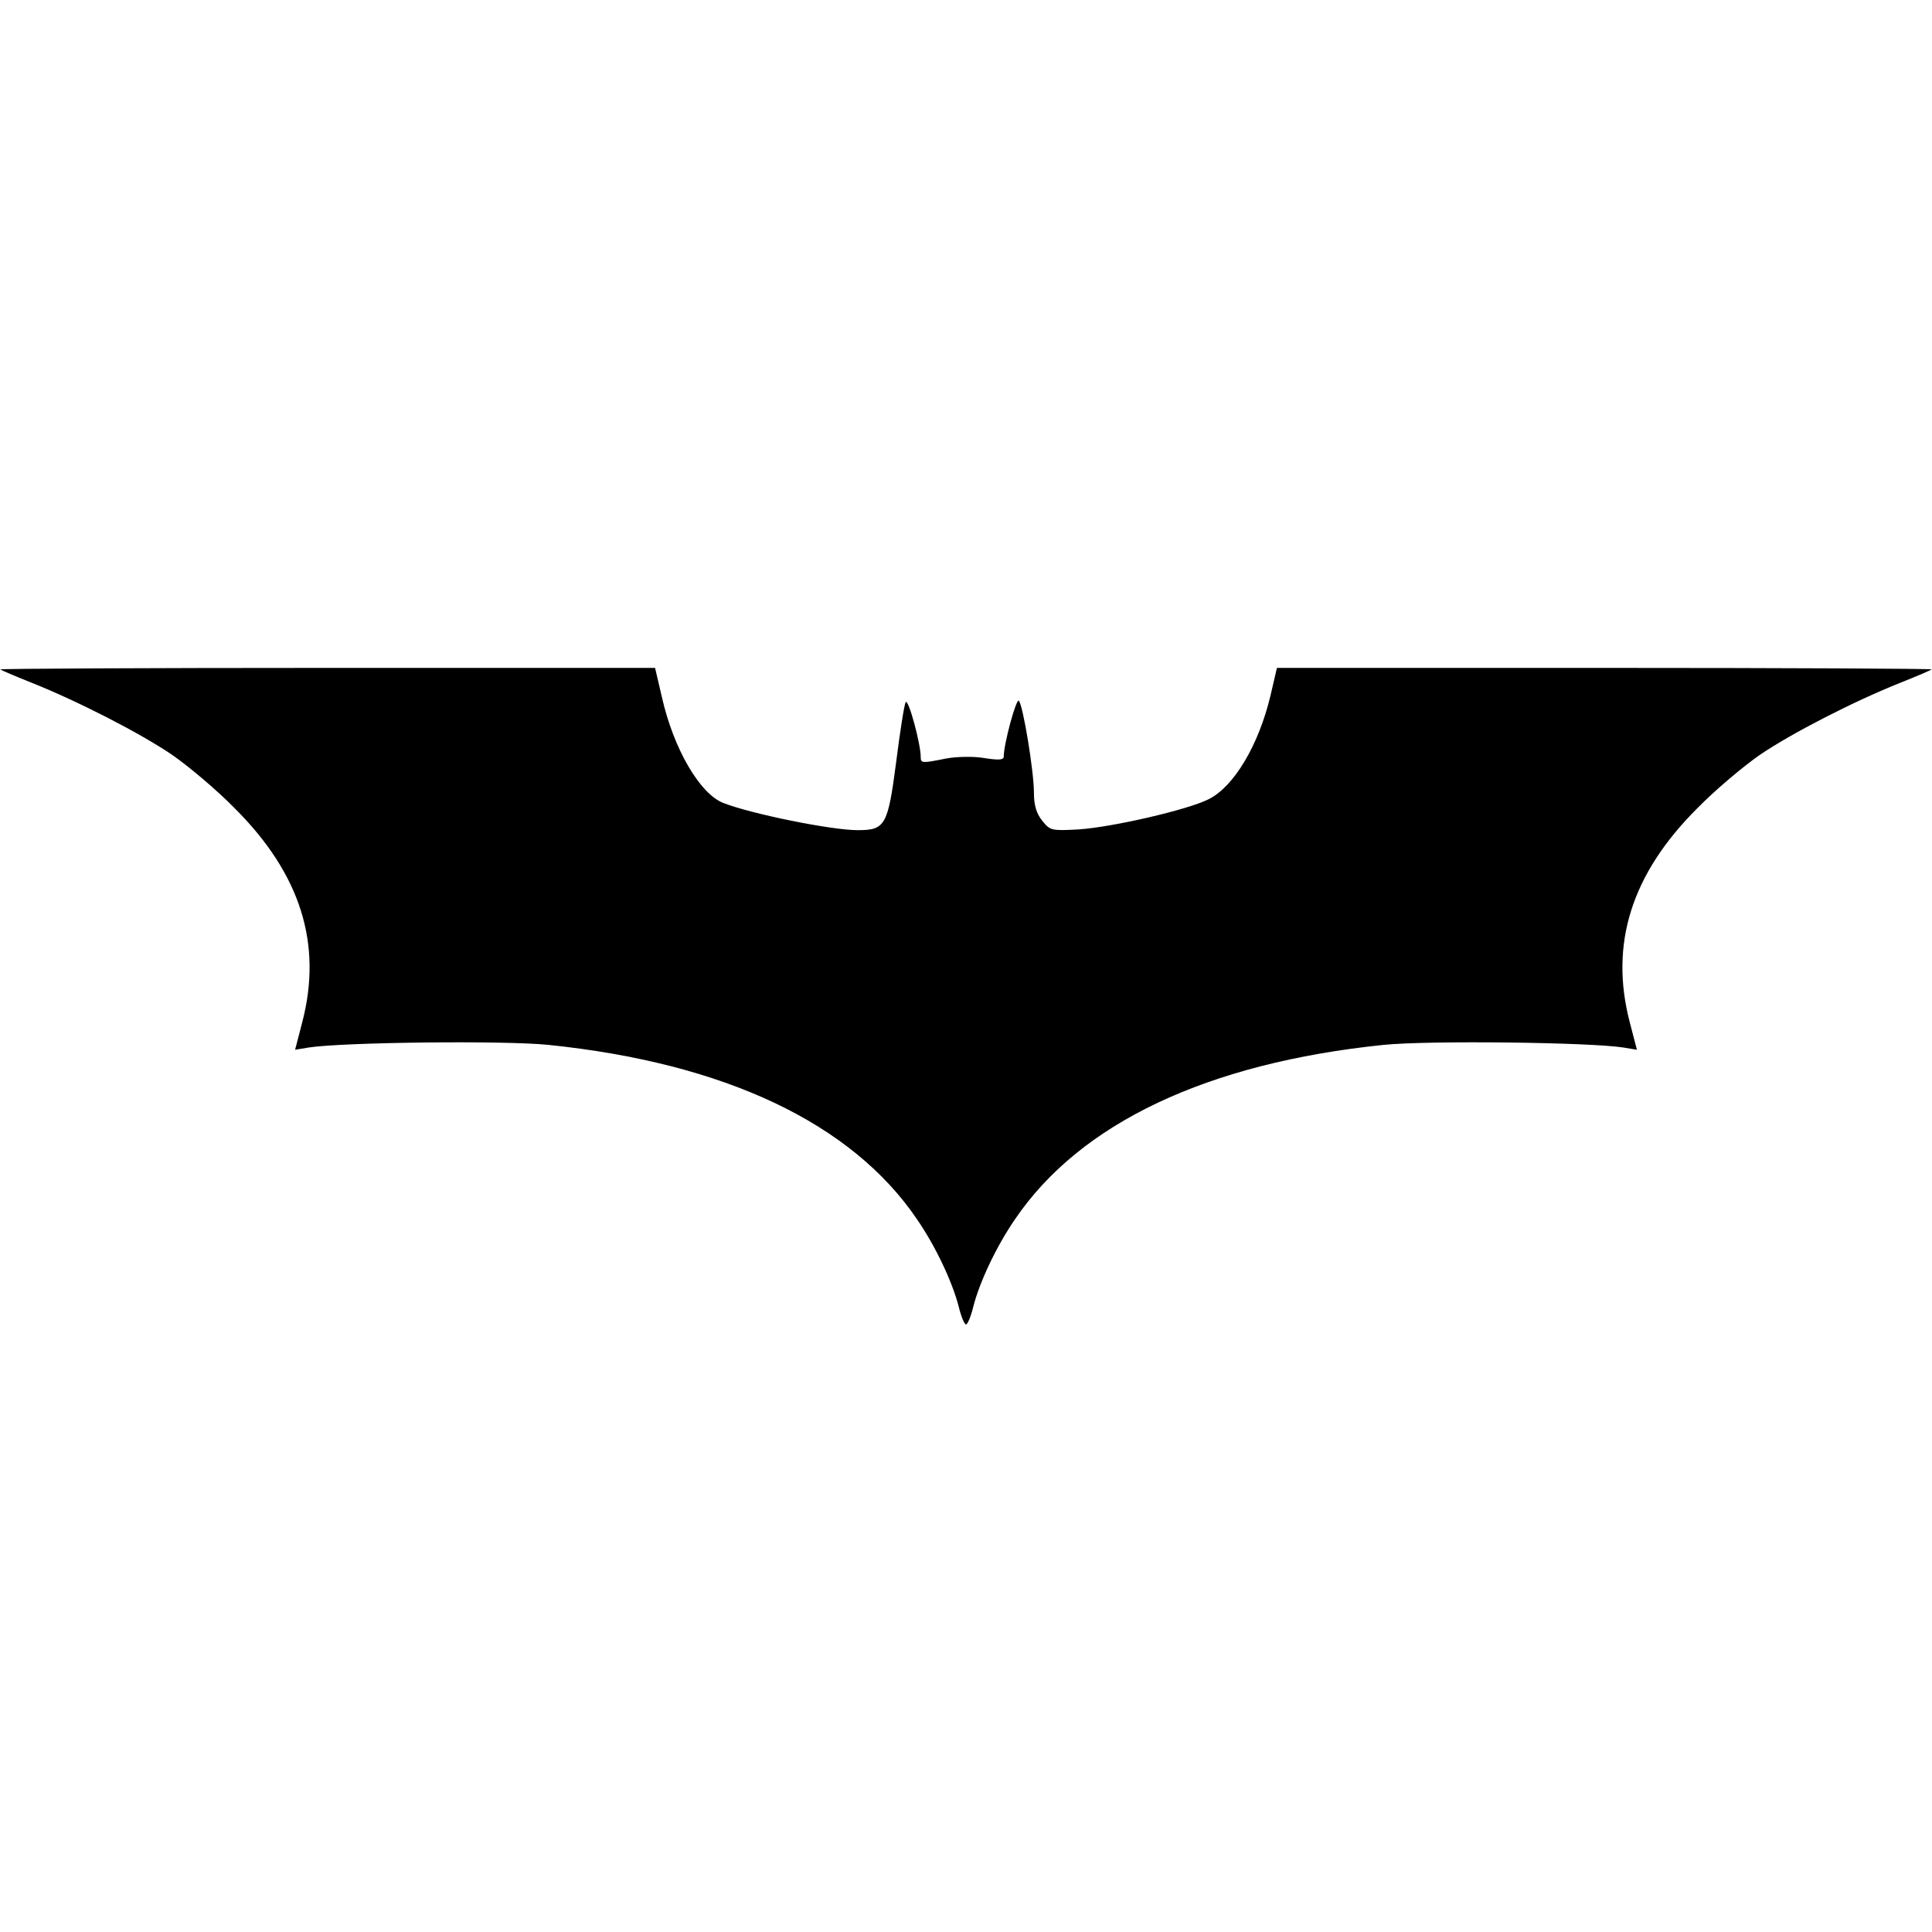 <?xml version="1.0" standalone="no"?>
<!DOCTYPE svg PUBLIC "-//W3C//DTD SVG 20010904//EN"
 "http://www.w3.org/TR/2001/REC-SVG-20010904/DTD/svg10.dtd">
<svg version="1.0" xmlns="http://www.w3.org/2000/svg"
 width="512pt" height="512pt" viewBox="0 0 512 512"
 preserveAspectRatio="xMidYMid meet">
<g transform="translate(0,512) scale(0.1,-0.1)"
fill="#000000" stroke="none">
<path d="M1 3346 c2 -2 39 -18 82 -35 123 -49 289 -134 374 -192 43 -30 117
-92 164 -140 176 -175 234 -361 180 -568 l-19 -73 36 6 c91 14 516 19 635 7
467 -48 804 -207 977 -462 49 -71 94 -166 111 -233 6 -25 15 -46 19 -46 4 0
13 21 19 46 17 67 62 162 111 233 173 255 510 414 977 462 119 12 544 7 635
-7 l36 -6 -19 73 c-54 207 4 393 180 568 47 48 121 110 164 140 85 58 251 143
374 192 43 17 80 33 82 35 2 2 -387 4 -866 4 l-869 0 -17 -73 c-31 -131 -97
-242 -164 -275 -55 -28 -255 -74 -344 -80 -73 -4 -76 -3 -97 23 -16 20 -22 42
-22 75 0 56 -29 232 -40 243 -7 7 -40 -115 -40 -148 0 -9 -13 -10 -51 -4 -29
5 -73 4 -101 -1 -65 -13 -68 -13 -68 4 0 35 -33 157 -40 145 -4 -8 -15 -79
-25 -158 -22 -169 -29 -181 -102 -181 -70 0 -282 43 -356 72 -62 24 -132 143
-163 281 l-18 77 -870 0 c-478 0 -867 -2 -865 -4z"/>
</g>
</svg>
